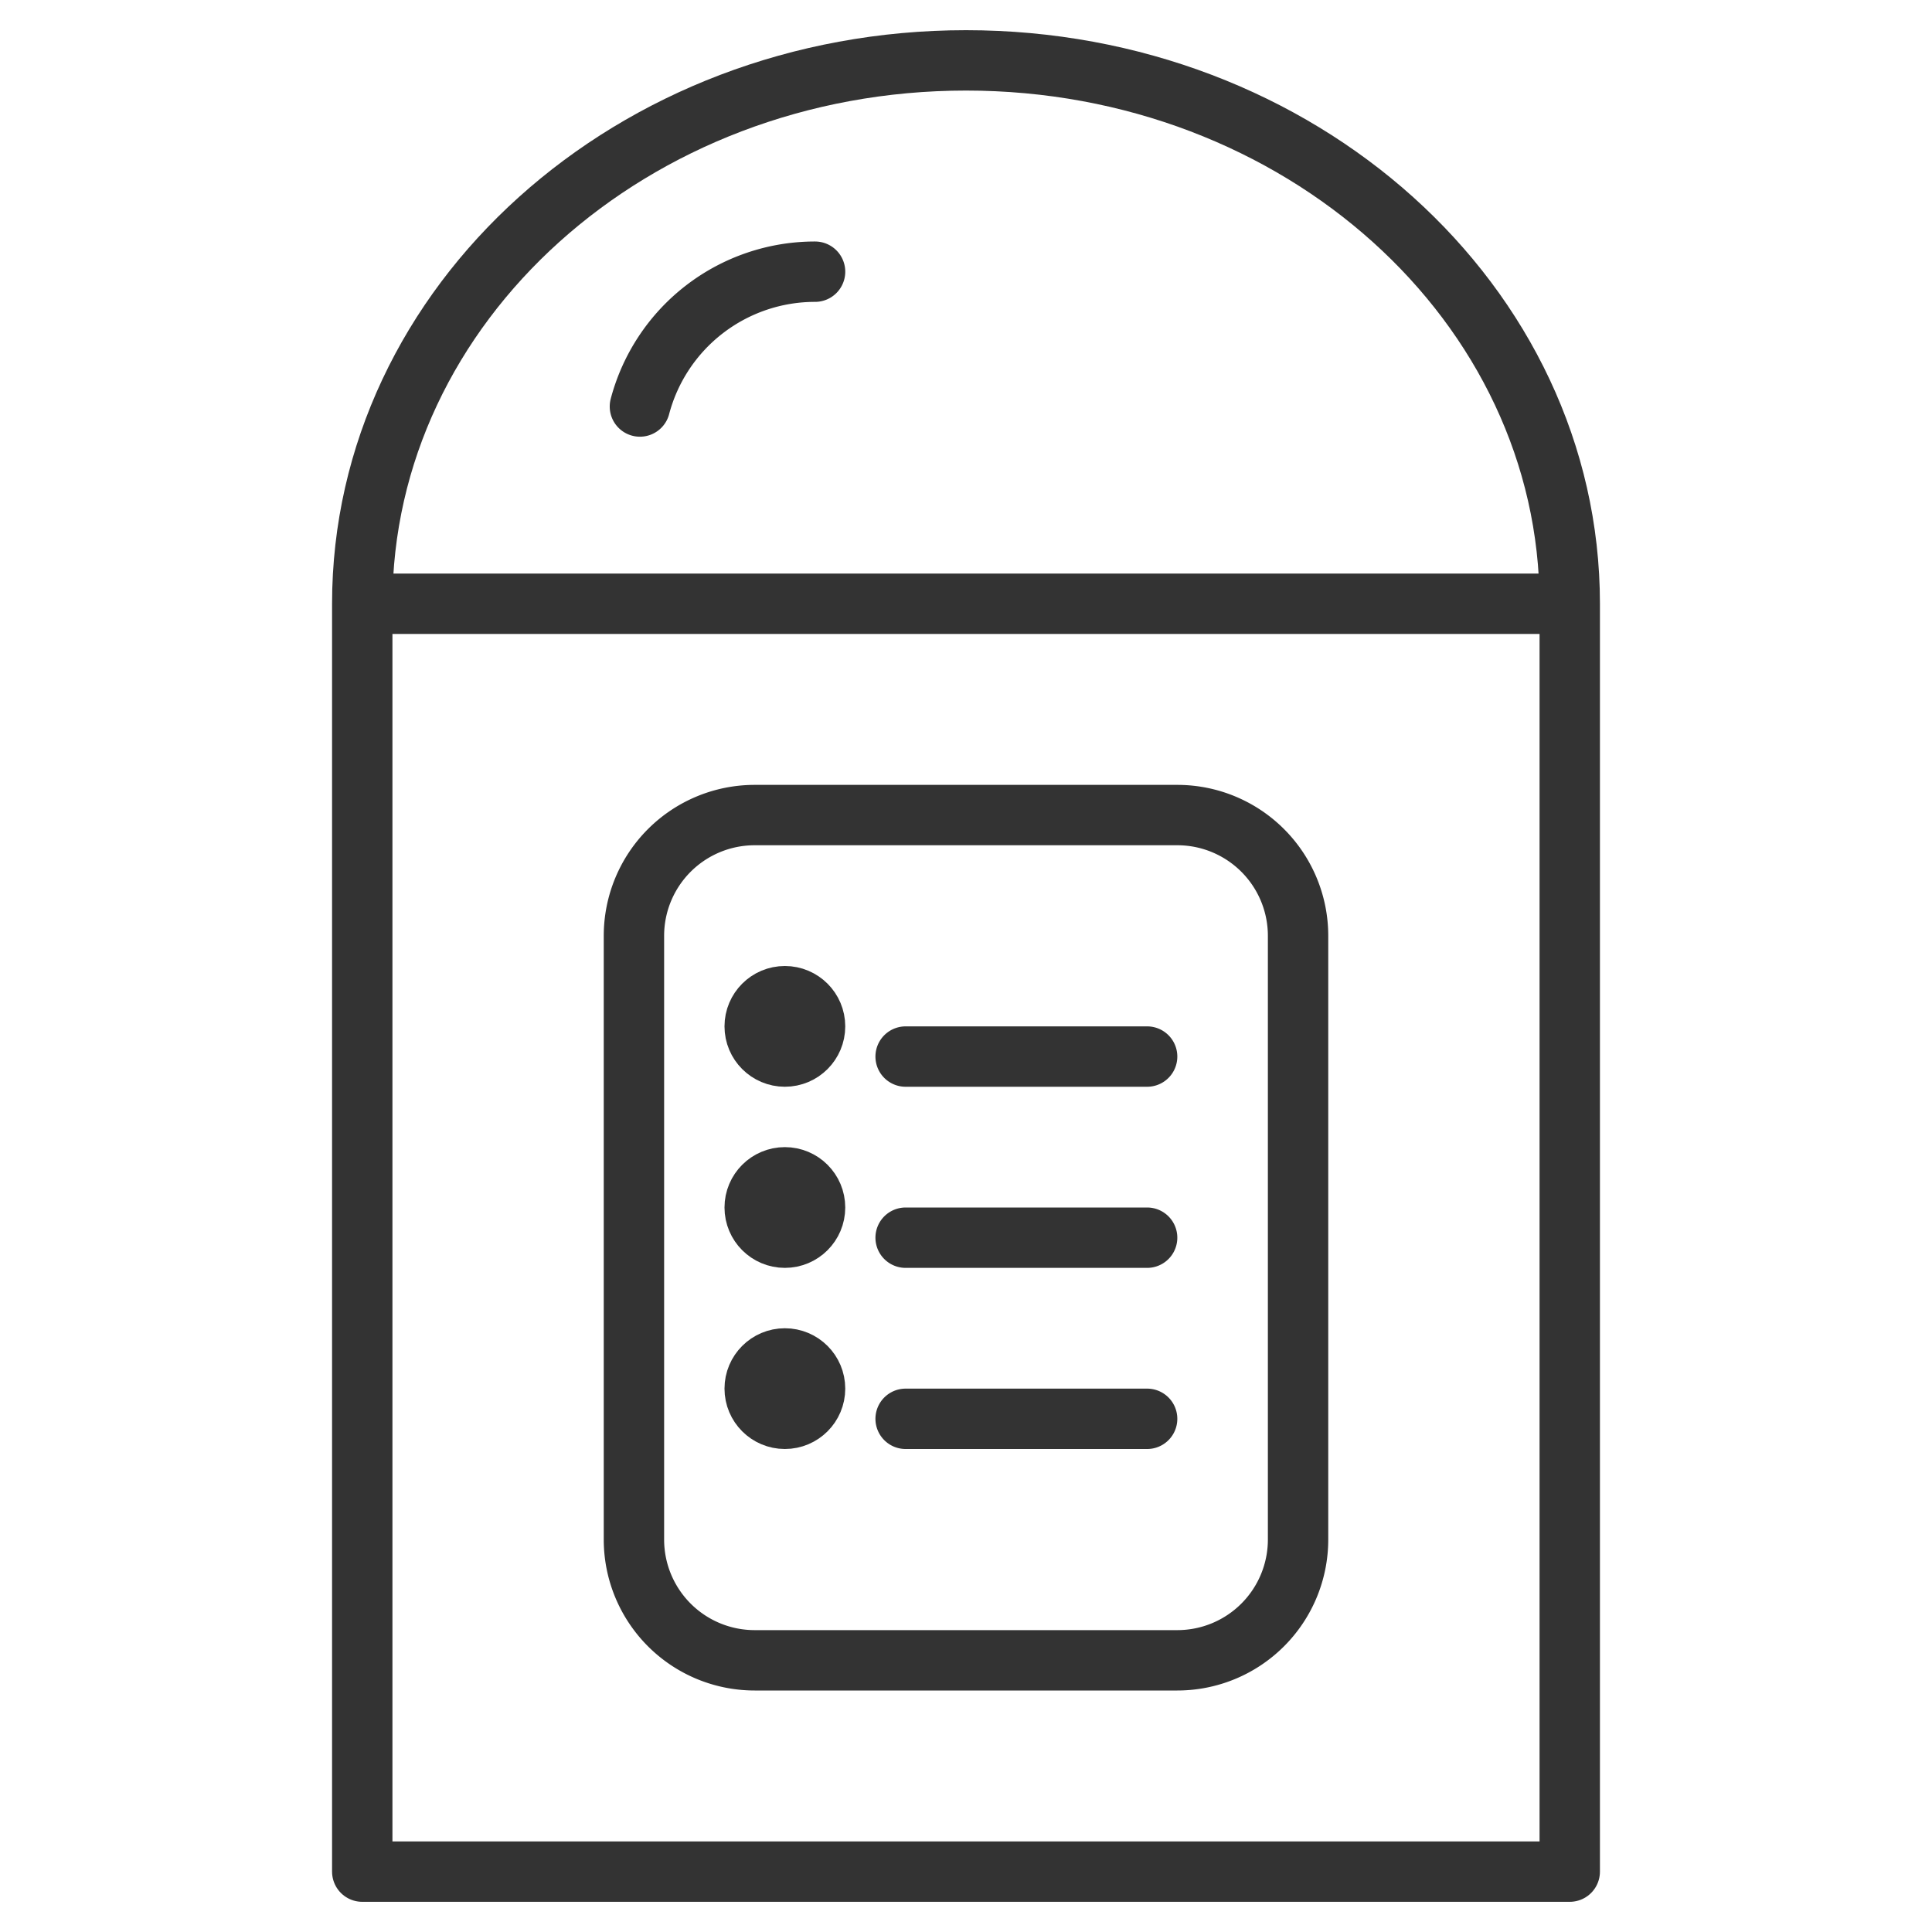 <svg xmlns="http://www.w3.org/2000/svg" viewBox="0 0 32 32"><g stroke="#333" stroke-linecap="round" stroke-linejoin="round" stroke-miterlimit="10" fill="none"><path d="M6 10h20v21H6zm0 0c0-4.971 4.477-9 10-9s10 4.029 10 9"/><path d="M19.5 27.5h-7a2 2 0 0 1-2-2v-10a2 2 0 0 1 2-2h7a2 2 0 0 1 2 2v10a2 2 0 0 1-2 2z"/><circle cx="13" cy="17" r=".5"/><circle cx="13" cy="20" r=".5"/><circle cx="13" cy="23" r=".5"/><path d="M15 17.5h4m-4 3h4m-4 3h4M10.599 6.733A2.999 2.999 0 0 1 13.5 4.5"/></g></svg>